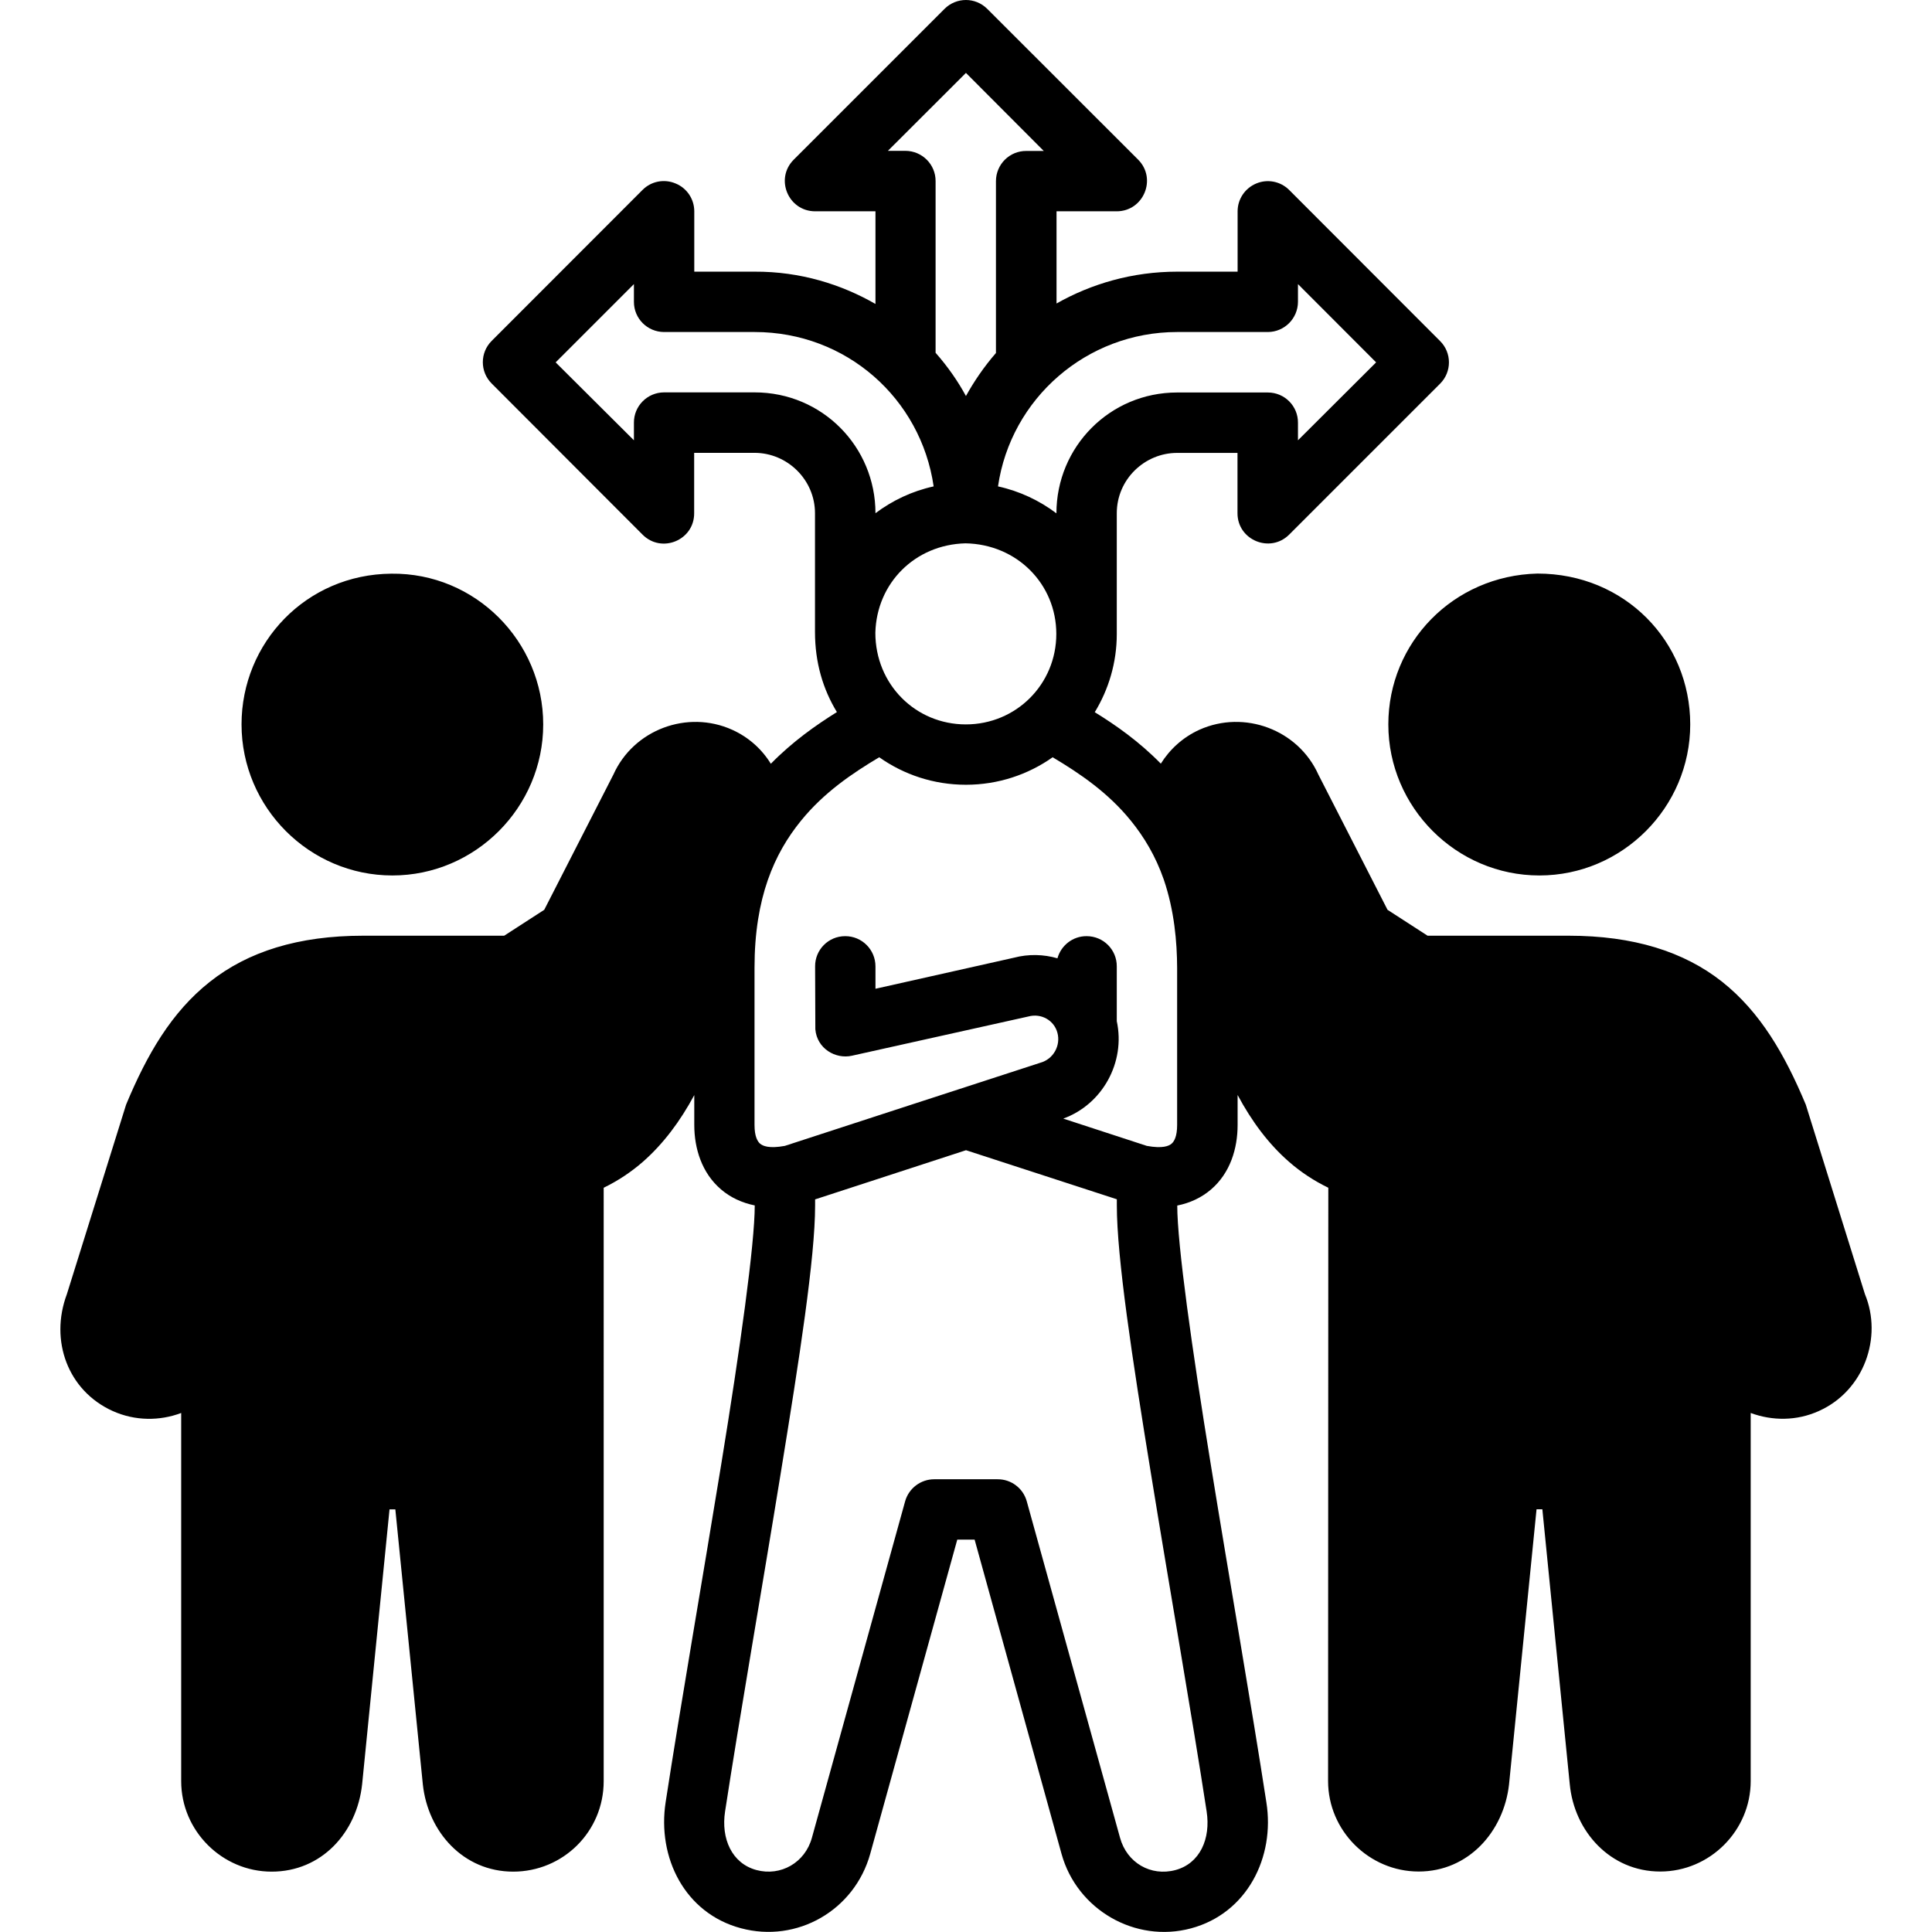<?xml version="1.0" ?><svg height="64" id="svg8" version="1.1" viewBox="0 0 16.933 16.933" width="64" xmlns="http://www.w3.org/2000/svg" xmlns:cc="http://creativecommons.org/ns#" xmlns:dc="http://purl.org/dc/elements/1.1/" xmlns:inkscape="http://www.inkscape.org/namespaces/inkscape" xmlns:rdf="http://www.w3.org/1999/02/22-rdf-syntax-ns#" xmlns:sodipodi="http://sodipodi.sourceforge.net/DTD/sodipodi-0.dtd" xmlns:svg="http://www.w3.org/2000/svg"><defs id="defs2"/><g id="layer1"><path d="M 8.466,0 C 8.398,0 8.33,0.026 8.278,0.078 L 6.956,1.4 C 6.79,1.567 6.908,1.851 7.144,1.852 h 0.529 V 2.664 C 7.377,2.494 7.017,2.379 6.614,2.381 H 6.085 V 1.852 C 6.085,1.745 6.02,1.648 5.921,1.608 5.822,1.566 5.708,1.588 5.632,1.664 L 4.309,2.988 c -0.103,0.103 -0.103,0.27 0,0.373 l 1.322,1.324 c 0.167,0.169 0.455,0.05 0.453,-0.188 V 3.969 h 0.529 c 0.289,-5.9e-5 0.53,0.237 0.53,0.529 V 5.539 c 0,0.268 0.07,0.502 0.192,0.702 C 7.152,6.355 6.947,6.499 6.756,6.694 6.678,6.567 6.563,6.462 6.417,6.396 6.024,6.219 5.553,6.395 5.376,6.789 L 4.77,7.974 4.419,8.201 H 3.183 c -0.568,0 -1.01,0.139 -1.345,0.405 C 1.503,8.871 1.288,9.242 1.105,9.682 L 0.586,11.343 c -0.152,0.406 0.008,0.846 0.402,1.024 0.196,0.088 0.412,0.088 0.6,0.017 v 3.227 c 1e-7,0.435 0.358,0.793 0.793,0.793 0.436,0 0.747,-0.34 0.793,-0.767 l 0.24,-2.408 h 0.051 l 0.241,2.411 c 0.045,0.416 0.355,0.764 0.792,0.764 0.435,0 0.793,-0.349 0.793,-0.793 V 10.41 C 5.414,10.35 5.53,10.274 5.634,10.183 5.814,10.025 5.961,9.828 6.085,9.598 v 0.261 c 0,0.206 0.065,0.421 0.235,0.566 0.083,0.071 0.183,0.117 0.295,0.14 0,0.339 -0.129,1.257 -0.293,2.264 -0.164,1.007 -0.359,2.127 -0.488,2.966 -0.075,0.486 0.168,0.974 0.66,1.105 0.491,0.132 0.995,-0.156 1.133,-0.652 L 8.39,13.494 H 8.542 l 0.762,2.755 c 0.135,0.487 0.644,0.784 1.135,0.652 0.492,-0.132 0.737,-0.625 0.66,-1.105 -0.129,-0.839 -0.325,-1.959 -0.488,-2.966 -0.164,-1.007 -0.293,-1.926 -0.293,-2.264 0.111,-0.022 0.212,-0.069 0.295,-0.14 0.17,-0.145 0.234,-0.361 0.234,-0.566 V 9.597 c 0.124,0.231 0.27,0.428 0.451,0.586 0.104,0.091 0.22,0.167 0.344,0.227 l -0.002,5.2 c -1.6e-5,0.435 0.359,0.793 0.794,0.793 0.436,0 0.746,-0.35 0.792,-0.764 l 0.241,-2.411 h 0.051 l 0.24,2.408 c 0.039,0.417 0.357,0.767 0.793,0.767 0.435,0 0.793,-0.358 0.793,-0.793 v -3.226 c 0.189,0.07 0.404,0.071 0.599,-0.018 0.394,-0.177 0.559,-0.645 0.402,-1.024 L 15.827,9.682 C 15.643,9.242 15.429,8.871 15.094,8.605 14.759,8.34 14.316,8.201 13.748,8.201 h -1.236 L 12.161,7.974 11.555,6.789 C 11.378,6.395 10.906,6.219 10.512,6.396 10.367,6.462 10.253,6.567 10.174,6.693 9.984,6.499 9.779,6.355 9.595,6.242 c 0.122,-0.2 0.193,-0.435 0.193,-0.685 5.9e-6,-5.291e-4 -2.9e-6,-0.001 0,-0.002 v -5.302e-4 -1.056 c 0,-0.298 0.245,-0.529 0.529,-0.529 h 0.529 v 0.529 c 1.35e-4,0.235 0.285,0.353 0.452,0.188 l 1.324,-1.324 c 0.103,-0.103 0.103,-0.27 0,-0.373 L 11.298,1.664 c -0.076,-0.075 -0.189,-0.097 -0.287,-0.056 -0.099,0.041 -0.164,0.137 -0.164,0.244 v 0.529 h -0.529 c -0.392,0 -0.753,0.106 -1.058,0.279 V 1.852 H 9.788 C 10.023,1.851 10.141,1.567 9.976,1.4 L 8.653,0.078 C 8.601,0.026 8.533,0 8.466,0 Z m 0,0.639 0.682,0.684 H 8.995 C 8.848,1.322 8.729,1.441 8.729,1.588 V 3.094 C 8.623,3.215 8.532,3.351 8.466,3.471 8.4,3.349 8.312,3.219 8.2,3.092 V 1.588 C 8.201,1.442 8.083,1.323 7.936,1.322 H 7.782 Z M 5.556,2.49 V 2.646 C 5.556,2.792 5.674,2.909 5.819,2.91 h 0.795 c 0.804,-4.39e-5 1.457,0.583 1.569,1.353 -0.188,0.041 -0.361,0.123 -0.51,0.235 0,-0.582 -0.466,-1.059 -1.059,-1.059 H 5.819 C 5.673,3.44 5.555,3.559 5.556,3.705 V 3.859 L 4.87,3.176 Z m 5.82,0 0.685,0.686 -0.685,0.683 V 3.705 C 11.377,3.559 11.259,3.44 11.112,3.44 h -0.795 c -0.59,0 -1.058,0.476 -1.058,1.059 C 9.109,4.386 8.935,4.304 8.747,4.263 8.859,3.492 9.524,2.91 10.317,2.91 h 0.795 c 0.145,-5.027e-4 0.263,-0.118 0.264,-0.264 z M 8.462,4.762 c 0.452,0.008 0.796,0.358 0.796,0.794 0,0.441 -0.352,0.793 -0.793,0.793 -0.441,0 -0.793,-0.351 -0.793,-0.803 0.011,-0.435 0.347,-0.773 0.79,-0.784 z m 5.013,0.265 c -0.739,0.018 -1.307,0.606 -1.307,1.322 0,0.727 0.596,1.324 1.324,1.324 0.727,0 1.322,-0.597 1.322,-1.324 0,-0.727 -0.573,-1.322 -1.339,-1.322 z M 2.117,6.349 c 0,0.727 0.594,1.324 1.322,1.324 0.727,0 1.322,-0.597 1.322,-1.324 0,-0.727 -0.594,-1.33 -1.331,-1.321 -0.747,0.006 -1.313,0.605 -1.313,1.321 z m 6.349,0.529 c 0.282,0 0.545,-0.089 0.76,-0.241 0.235,0.14 0.486,0.309 0.687,0.558 0.114,0.141 0.215,0.307 0.287,0.514 0.093,0.273 0.116,0.549 0.117,0.772 v 1.379 c 0,0.1 -0.026,0.145 -0.049,0.164 -0.022,0.019 -0.076,0.045 -0.217,0.019 L 9.319,9.804 C 9.663,9.679 9.866,9.31 9.788,8.95 V 8.47 C 9.789,8.324 9.671,8.205 9.524,8.205 9.402,8.204 9.299,8.287 9.268,8.399 9.147,8.364 9.015,8.36 8.886,8.394 L 7.673,8.666 V 8.47 C 7.673,8.323 7.554,8.204 7.407,8.205 7.261,8.205 7.143,8.324 7.144,8.47 l 0.002,0.551 c 0.014,0.169 0.177,0.264 0.32,0.232 L 9.013,8.909 c 0.114,-0.031 0.227,0.035 0.255,0.144 0.029,0.108 -0.033,0.23 -0.152,0.262 -0.747,0.242 -1.49,0.485 -2.237,0.728 -0.141,0.026 -0.194,-6.7e-5 -0.217,-0.019 -0.023,-0.02 -0.049,-0.064 -0.049,-0.164 4e-6,-0.46 -4.2e-6,-0.919 0,-1.379 4e-6,-0.616 0.175,-1.001 0.405,-1.285 C 7.22,6.946 7.471,6.777 7.706,6.637 7.921,6.789 8.183,6.878 8.466,6.878 Z m 5.167e-4,3.203 1.322,0.43 v 0.054 c 0,0.455 0.134,1.338 0.299,2.35 0.164,1.012 0.361,2.131 0.488,2.961 0.037,0.239 -0.058,0.456 -0.273,0.514 -0.217,0.058 -0.426,-0.064 -0.486,-0.283 L 8.999,13.158 C 8.967,13.043 8.862,12.964 8.743,12.965 H 8.189 c -0.119,-4.5e-4 -0.224,0.079 -0.256,0.193 L 7.116,16.107 C 7.056,16.326 6.842,16.447 6.63,16.39 6.414,16.332 6.318,16.114 6.355,15.876 6.482,15.047 6.678,13.928 6.842,12.916 7.007,11.903 7.144,11.021 7.144,10.566 v -0.054 z" id="path836" style="opacity:1;fill:#000000;fill-opacity:1;stroke:none;stroke-width:0.529;stroke-linecap:round;stroke-linejoin:round;stroke-miterlimit:4;stroke-dasharray:none;stroke-dashoffset:0;stroke-opacity:1"/></g></svg>